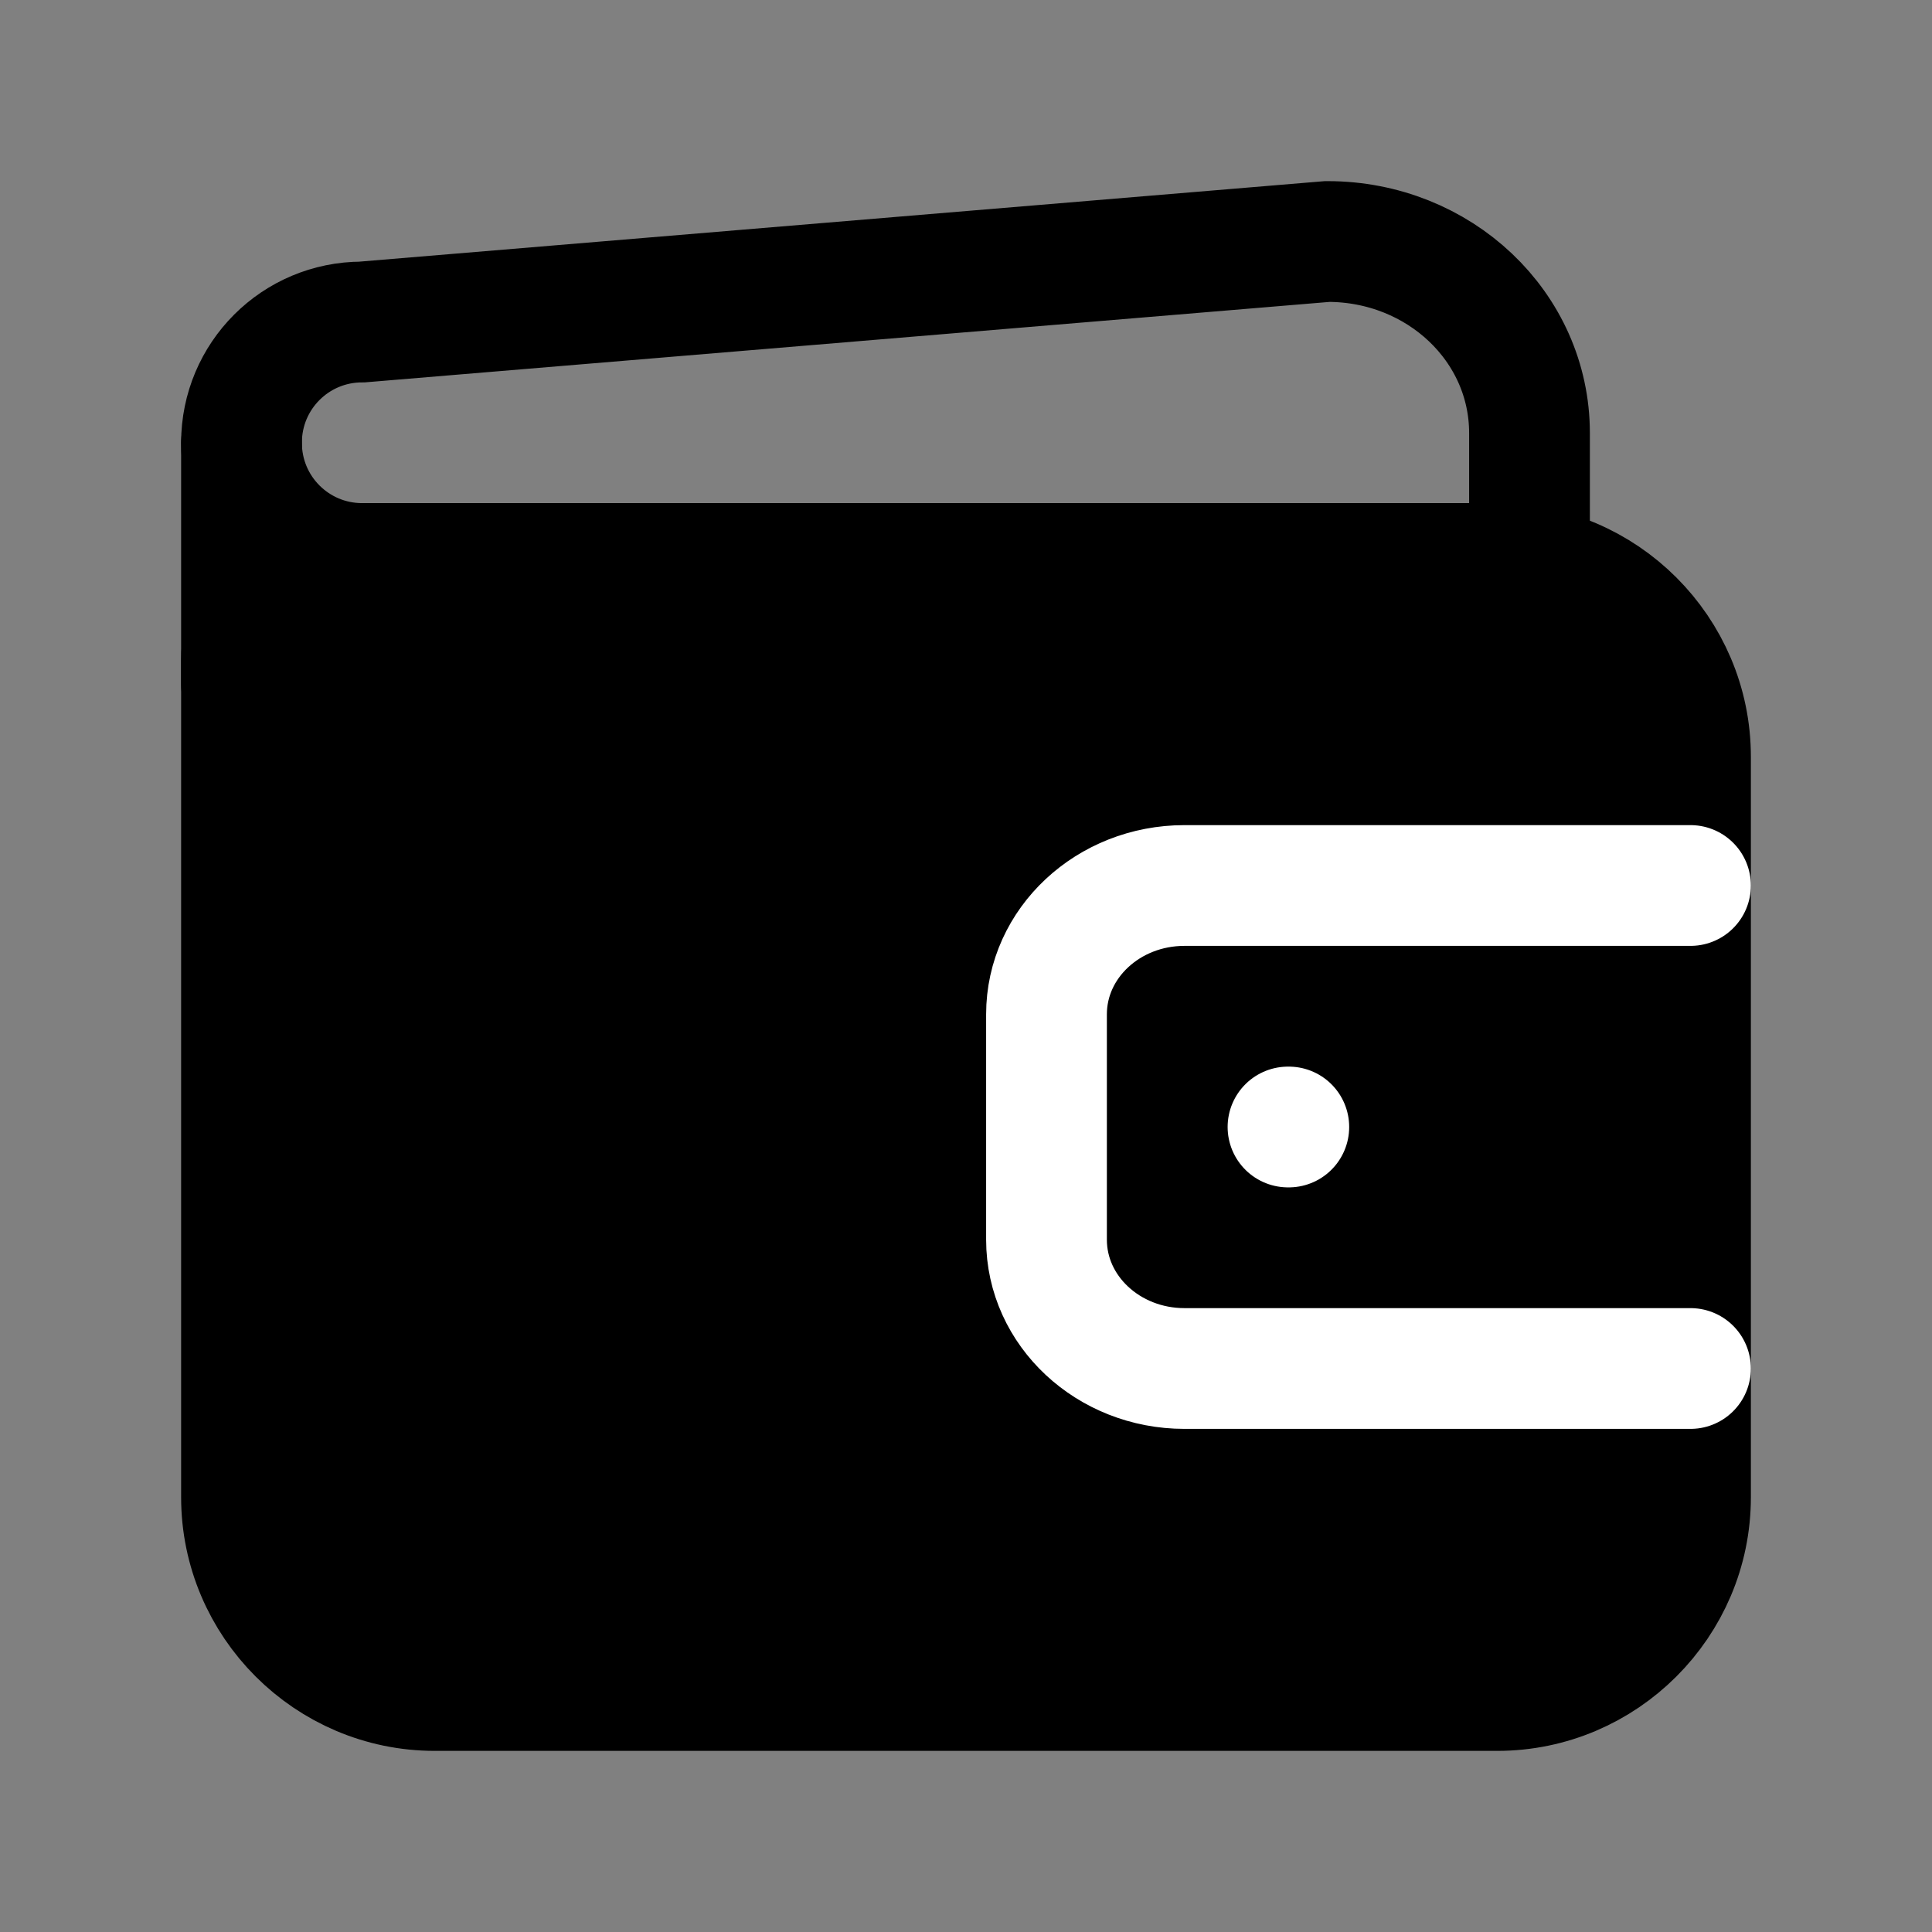 <svg width="24" height="24" fill="none" xmlns="http://www.w3.org/2000/svg"><rect width="100%" height="100%" fill="#808080" stroke="none"/><path d="M4.2 7h14.4C19.92 7 21 8.08 21 9.4v9.2c0 1.32-1.08 2.4-2.4 2.4H5.4C4.08 21 3 19.92 3 18.6V8.2C3 7.54 3.54 7 4.2 7Z" fill="#000" stroke="#000" stroke-width="1.5" stroke-miterlimit="10"/><path d="M3 8.5v-3" stroke="#000" stroke-width="1.5" stroke-miterlimit="10" stroke-linecap="round"/><path d="M16.49 3 4.5 4C3.67 4 3 4.67 3 5.5S3.67 7 4.5 7H19V5.38C19 4.06 17.88 3 16.49 3Z" stroke="#000" stroke-width="1.5" stroke-miterlimit="10"/><path d="M21 11h-6.286c-.947 0-1.714.716-1.714 1.6v2.8c0 .884.768 1.6 1.714 1.6H21" stroke="#fff" stroke-width="1.5" stroke-miterlimit="10" stroke-linecap="round"/><path d="M16 14h.01" stroke="#fff" stroke-width="1.5" stroke-linecap="round" stroke-linejoin="round"/></svg>